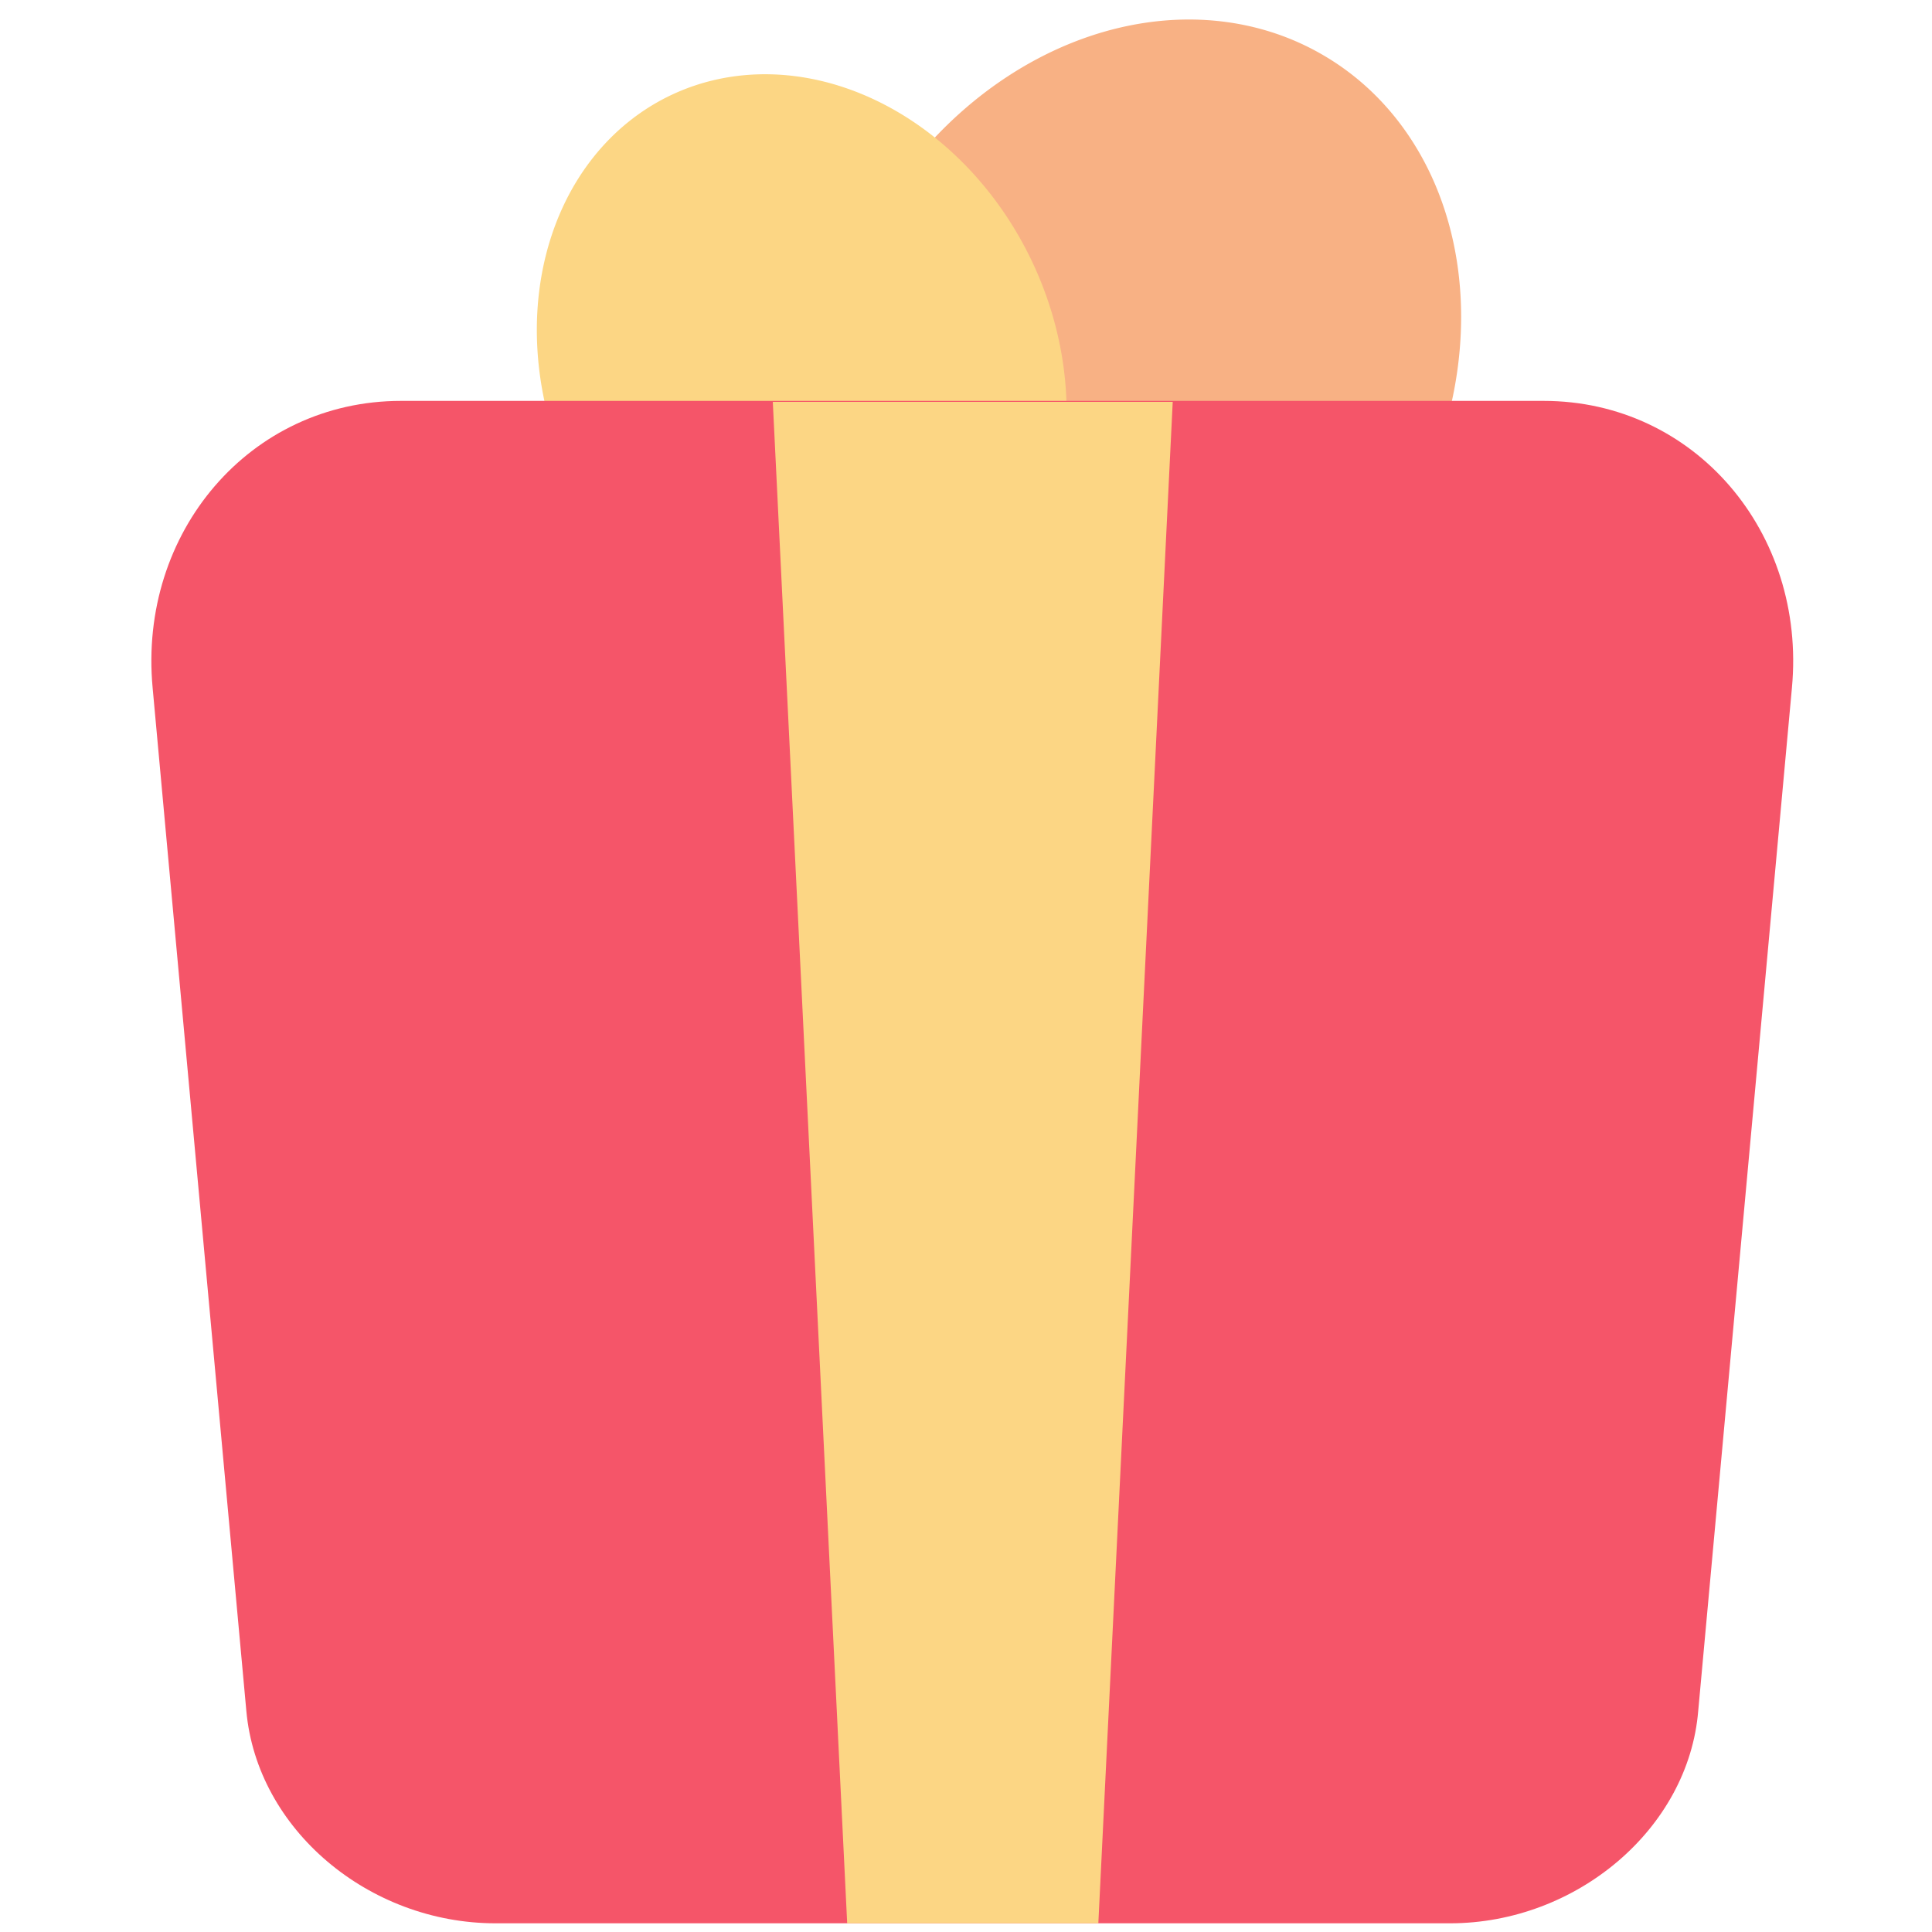 <?xml version="1.0" standalone="no"?><!DOCTYPE svg PUBLIC "-//W3C//DTD SVG 1.1//EN" "http://www.w3.org/Graphics/SVG/1.1/DTD/svg11.dtd"><svg class="icon" width="200px" height="200.00px" viewBox="0 0 1024 1024" version="1.1" xmlns="http://www.w3.org/2000/svg"><path d="M507.252 364.136a161.792 193.536 30 1 0 193.536-335.214 161.792 193.536 30 1 0-193.536 335.214Z" fill="#F8B184" /><path d="M302.692 254.326a161.792 135.168 64.734 1 0 244.475-115.385 161.792 135.168 64.734 1 0-244.475 115.385Z" fill="#FCD684" /><path d="M768.512 1019.392H262.656c-67.072 0-126.464-49.664-132.096-112.64L80.896 364.544c-7.68-82.432 51.712-152.064 131.584-152.064h605.696c79.872 0 139.264 69.632 131.584 152.064l-49.664 542.208c-5.12 62.464-64.512 112.64-131.584 112.64z" fill="#F55569" /><path d="M582.144 1019.392h-133.12L409.6 212.992h211.968z" fill="#FCD684" /></svg>